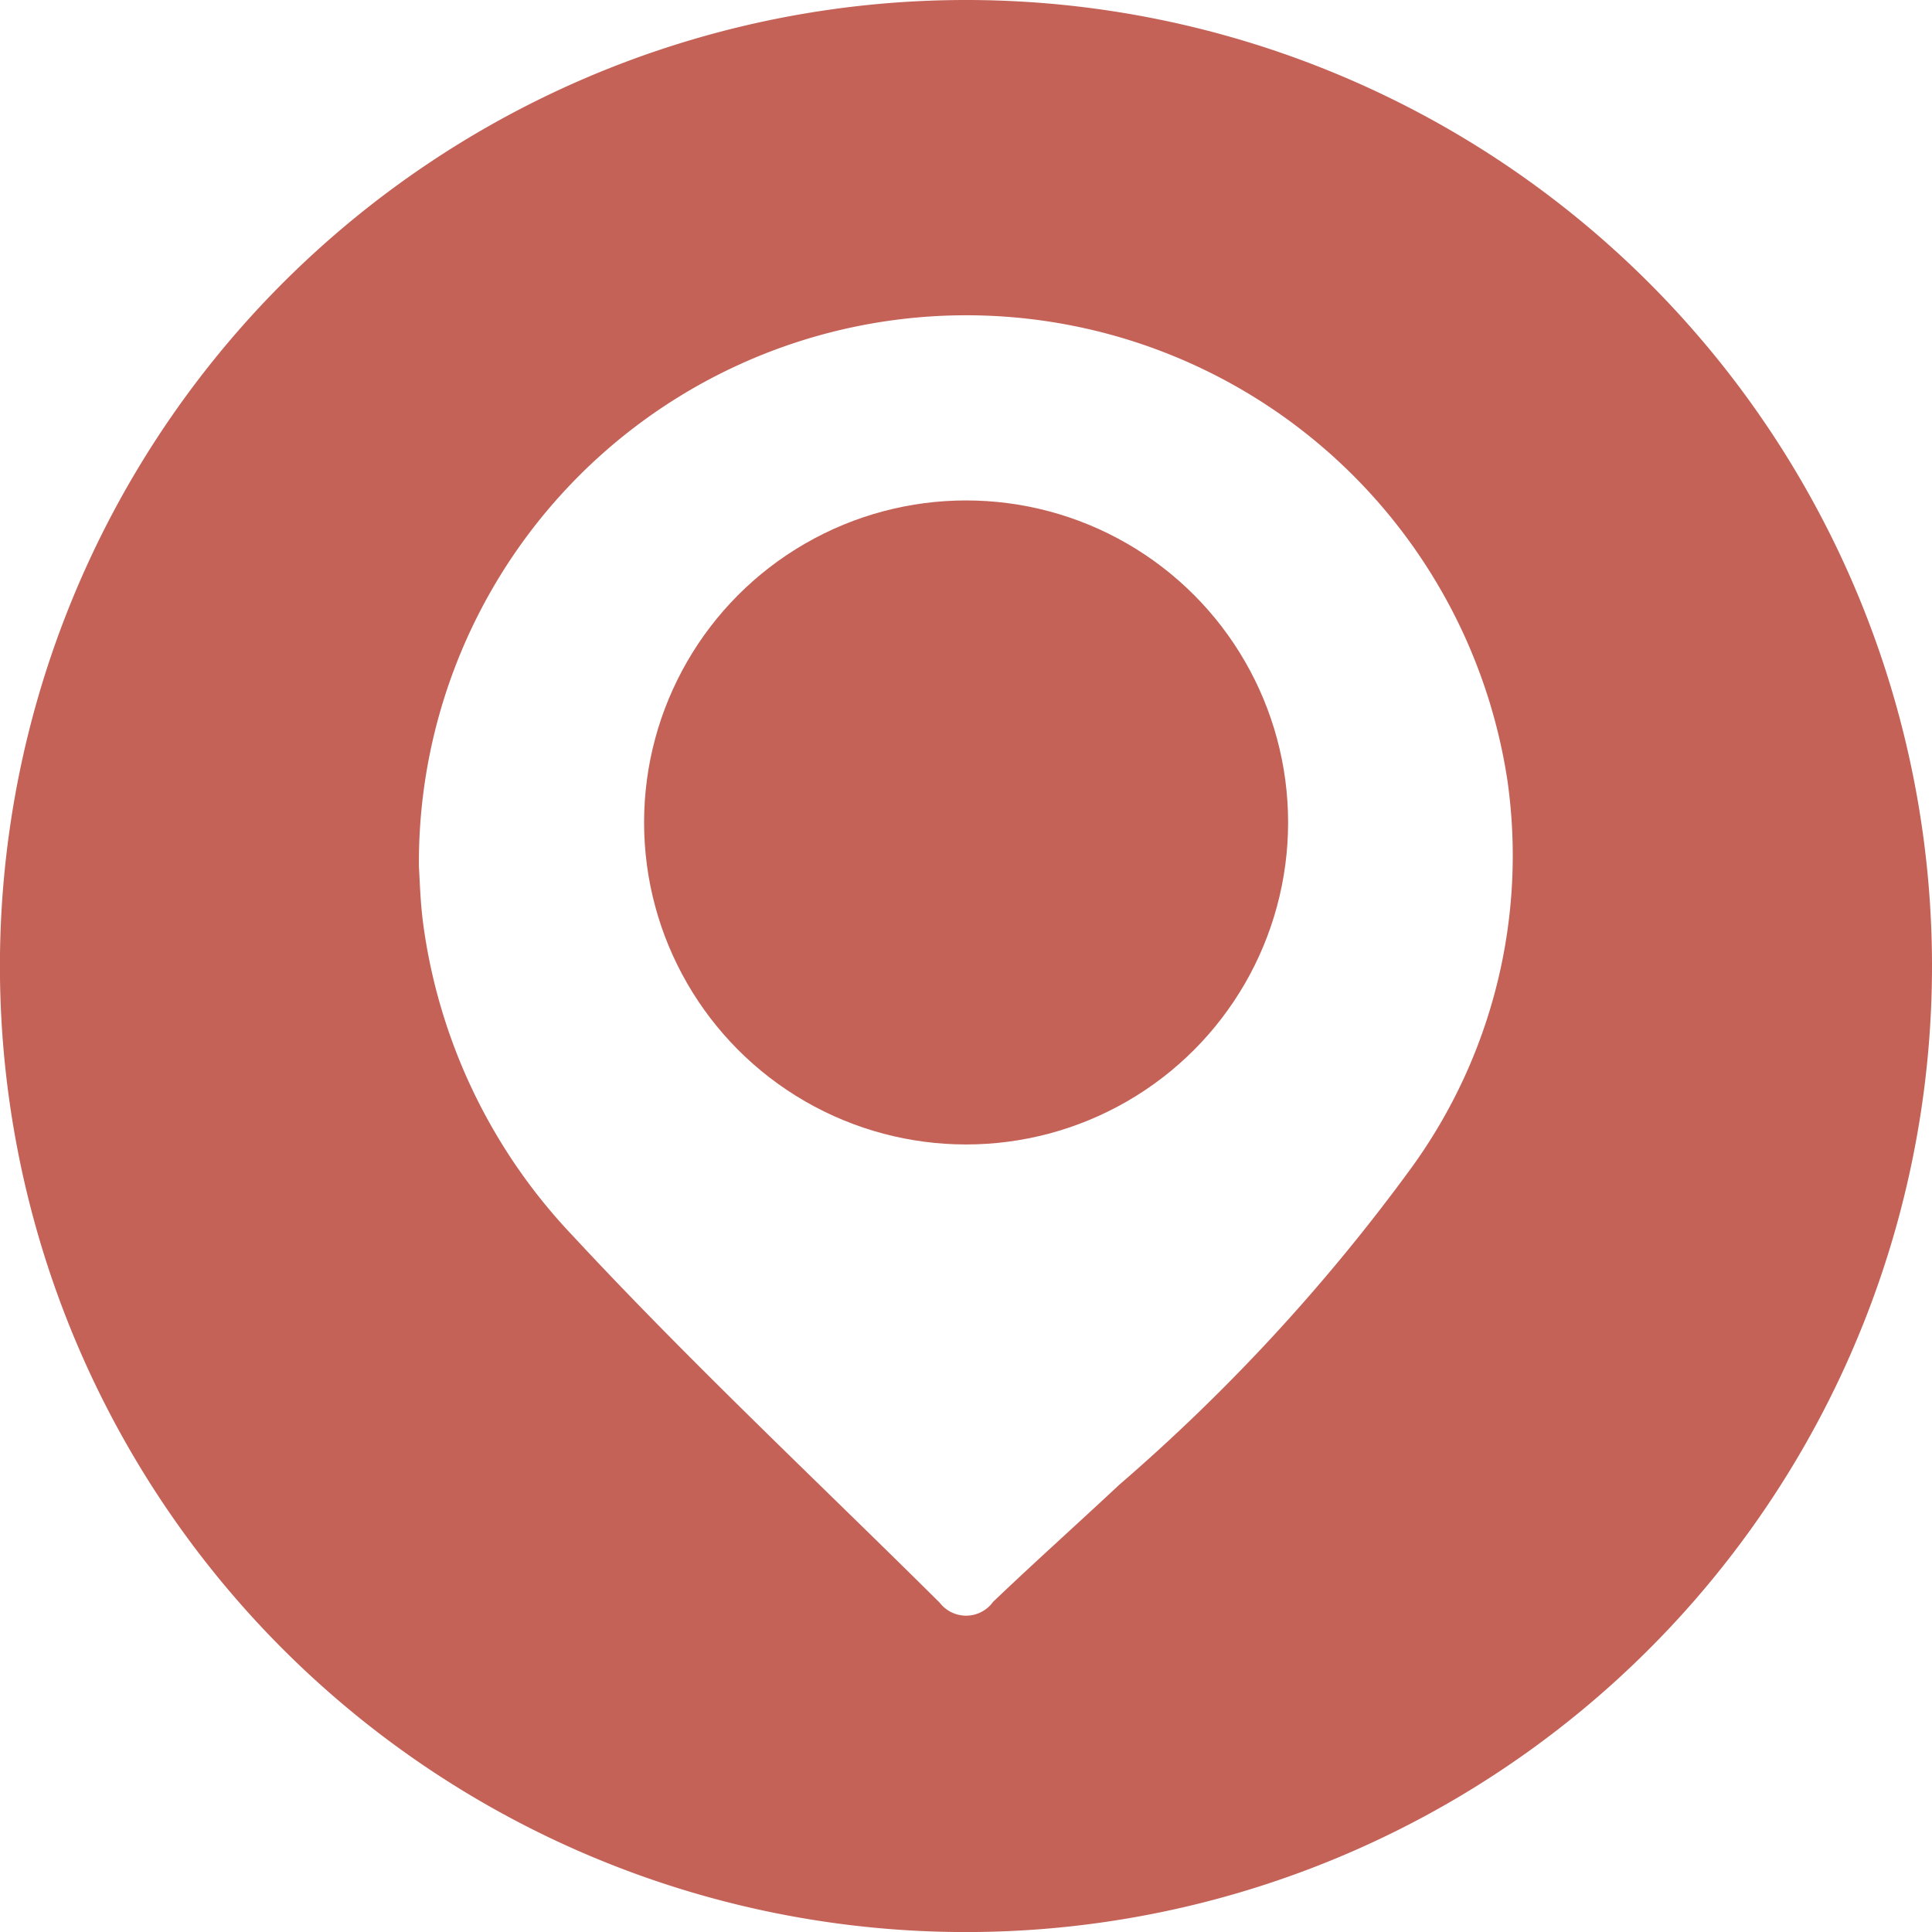 <svg xmlns="http://www.w3.org/2000/svg" width="31.043" height="31.043" viewBox="0 0 31.043 31.043"><defs><style>.a{fill:#c46257;}</style></defs><g transform="translate(-4773 -1309)"><circle class="a" cx="5.174" cy="5.174" r="5.174" transform="translate(4783.349 1317.041)"/><path class="a" d="M4788.521,1309a15.522,15.522,0,1,0,15.522,15.522A15.521,15.521,0,0,0,4788.521,1309Zm7.158,18.763a30.356,30.356,0,0,1-4.695,5.094c-.673.63-1.36,1.244-2.027,1.881a.535.535,0,0,1-.857.015c-1.974-1.96-4.009-3.863-5.9-5.9a9.011,9.011,0,0,1-2.4-5.006c-.048-.361-.056-.728-.069-.918a8.795,8.795,0,0,1,17.49-1.389A8.542,8.542,0,0,1,4795.679,1327.763Z" transform="translate(0 0)"/></g></svg>